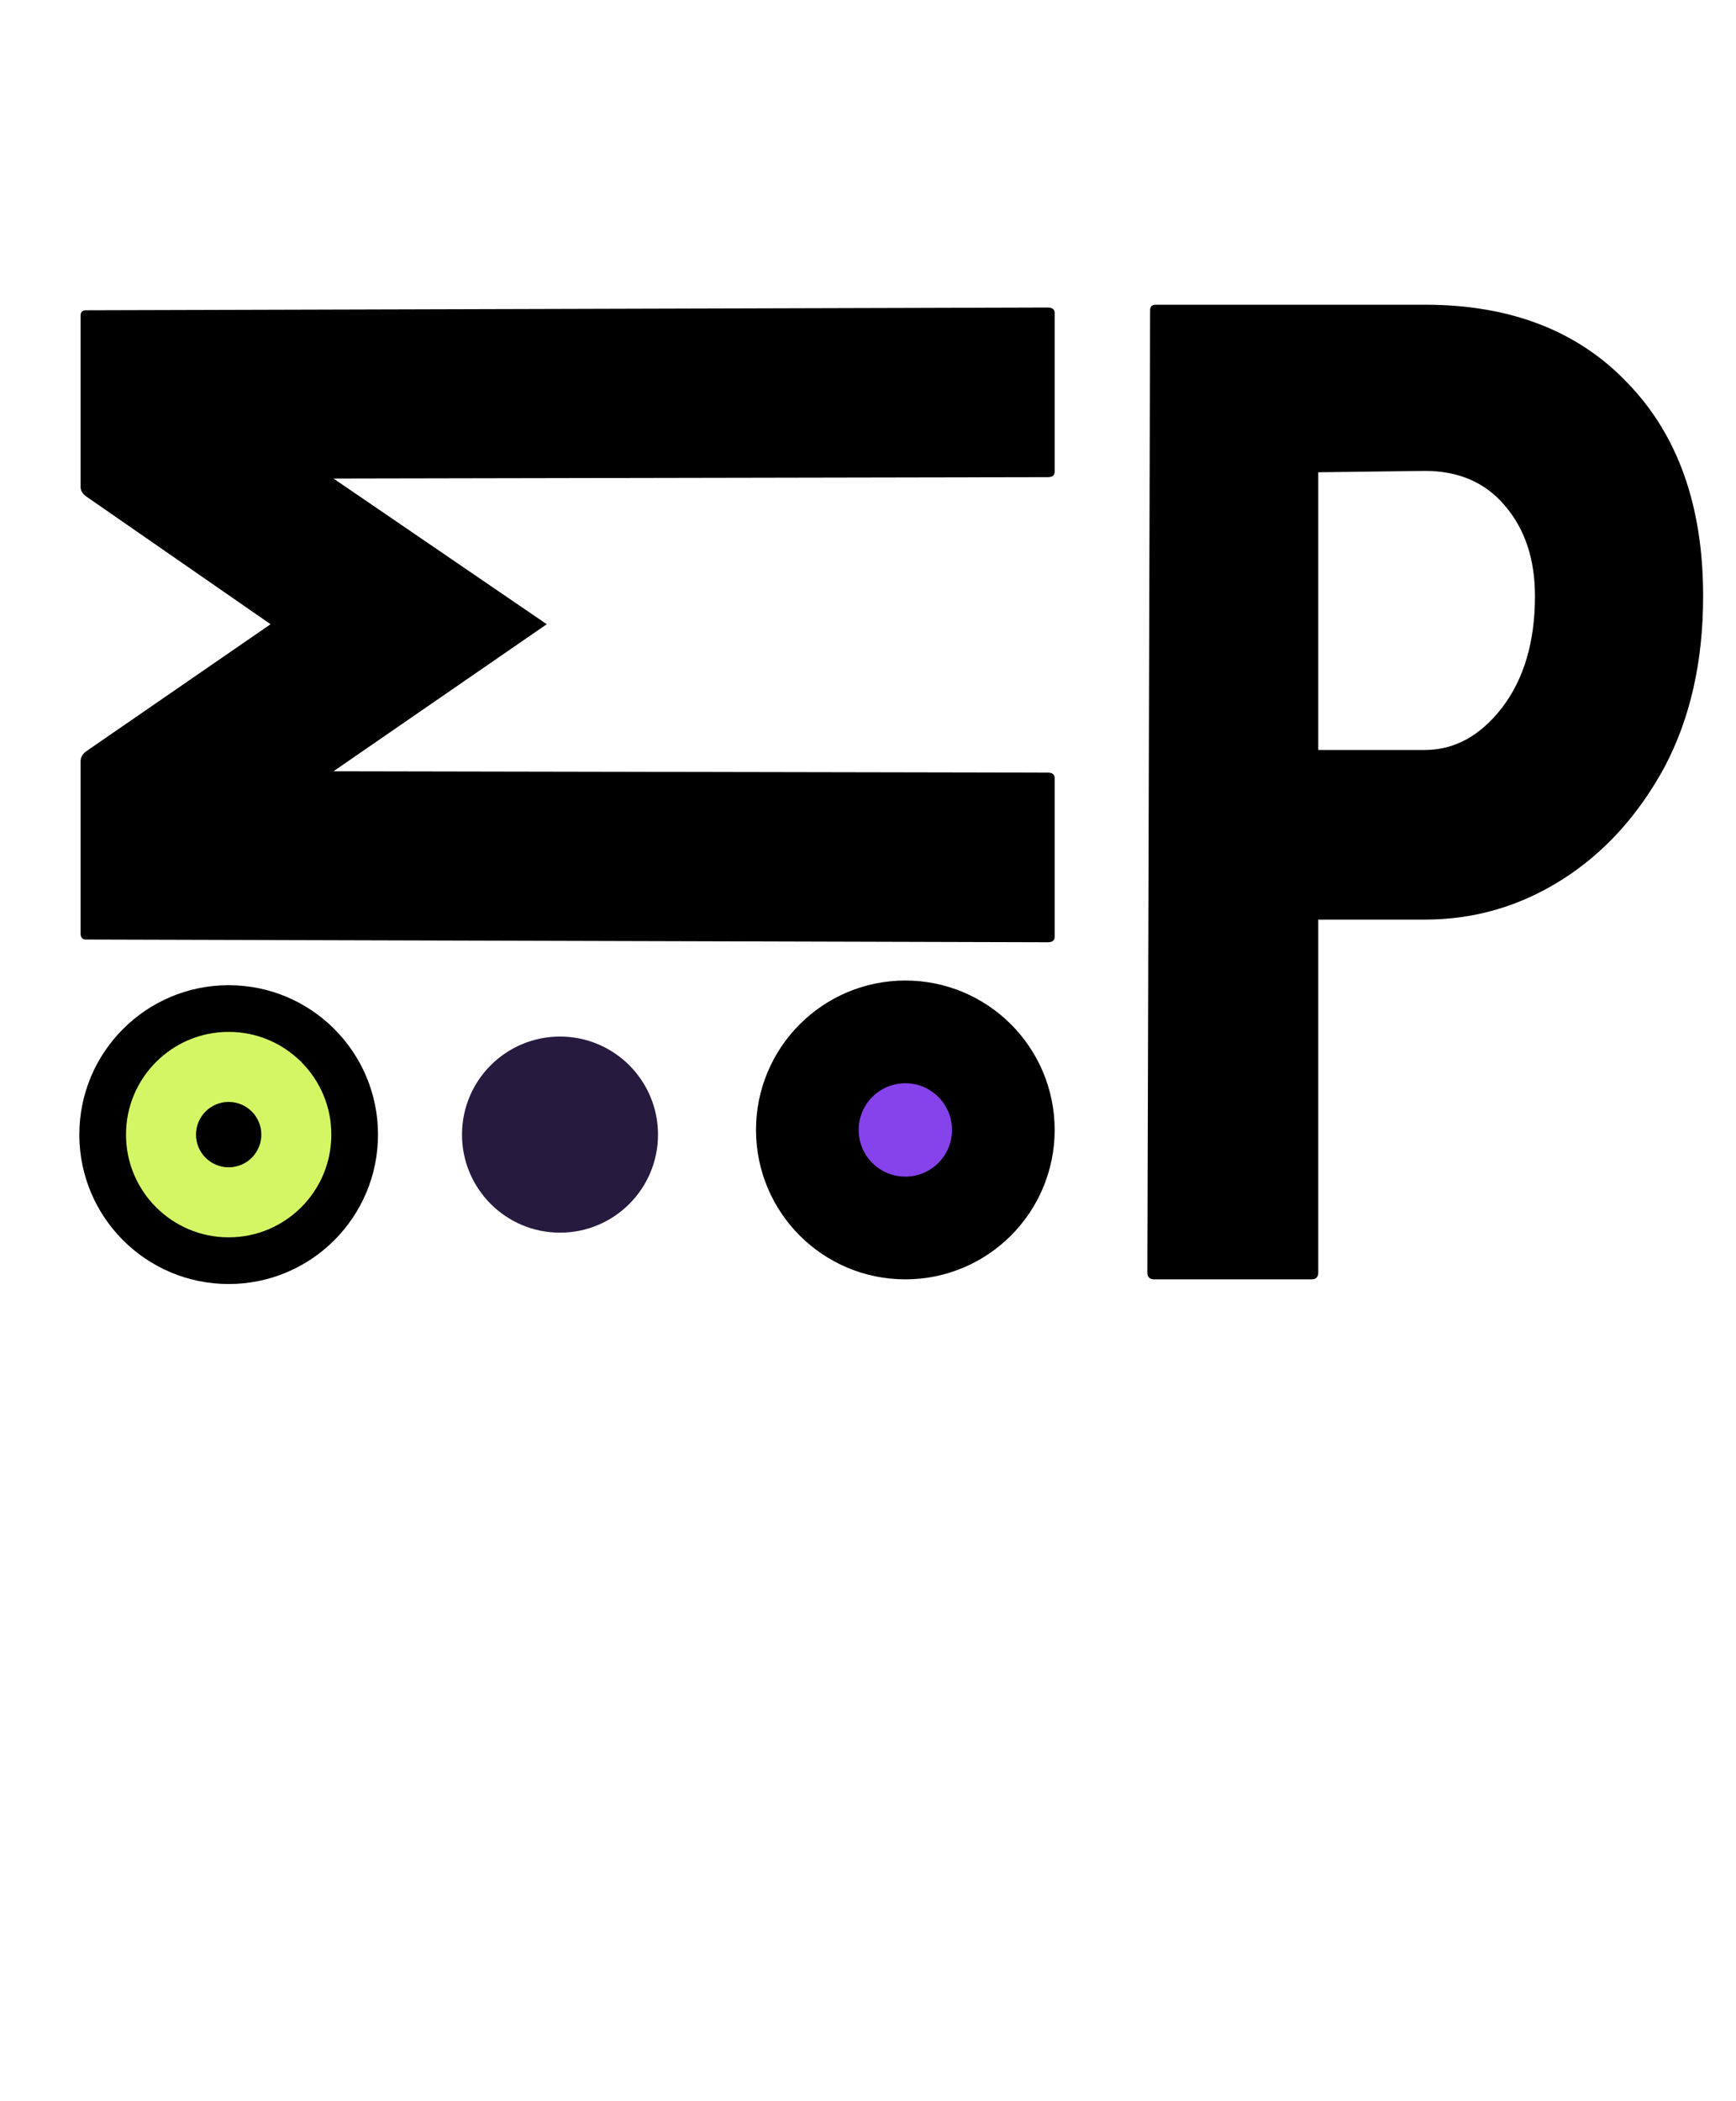 <svg width="372" height="450" viewBox="0 0 372 450" fill="none" xmlns="http://www.w3.org/2000/svg">
<path d="M226 101.021V67.037C226 66.256 225.512 65.865 224.535 65.865L18.432 66.451C17.65 66.451 17.26 66.842 17.26 67.623L17.26 104.244C17.26 105.025 17.65 105.709 18.432 106.295L57.982 133.688L18.432 160.934C17.65 161.52 17.26 162.252 17.26 163.131L17.26 199.898C17.26 200.777 17.65 201.217 18.432 201.217L224.535 201.803C225.512 201.803 226 201.412 226 200.631V166.646C226 165.865 225.512 165.475 224.535 165.475L71.459 165.182L117.162 133.688L71.459 102.486L224.535 102.193C225.512 102.193 226 101.803 226 101.021Z" fill="black"/>
<path d="M281.021 274H247.33C246.354 274 245.865 273.512 245.865 272.535L246.451 66.432C246.451 65.65 246.842 65.26 247.623 65.26H305.338C323.697 65.26 338.199 70.875 348.844 82.106C359.586 93.238 364.957 108.424 364.957 127.662C364.957 141.725 362.174 153.98 356.607 164.43C350.943 174.781 343.619 182.789 334.635 188.453C325.65 194.117 315.885 196.949 305.338 196.949H282.486V272.535C282.486 273.512 281.998 274 281.021 274ZM305.338 100.855L282.486 101.148V160.621H305.338C311.686 160.621 317.203 157.594 321.891 151.539C326.578 145.387 328.922 137.428 328.922 127.662C328.922 119.85 326.822 113.453 322.623 108.473C318.424 103.395 312.662 100.855 305.338 100.855Z" fill="black"/>
<circle cx="49" cy="243" r="27" fill="#D4F665" stroke="black" stroke-width="10"/>
<circle cx="120" cy="243" r="21" fill="#271A3F"/>
<circle cx="194" cy="242" r="21" fill="#8642EB" stroke="black" stroke-width="22"/>
<circle cx="49" cy="243" r="7" fill="black"/>
</svg>
